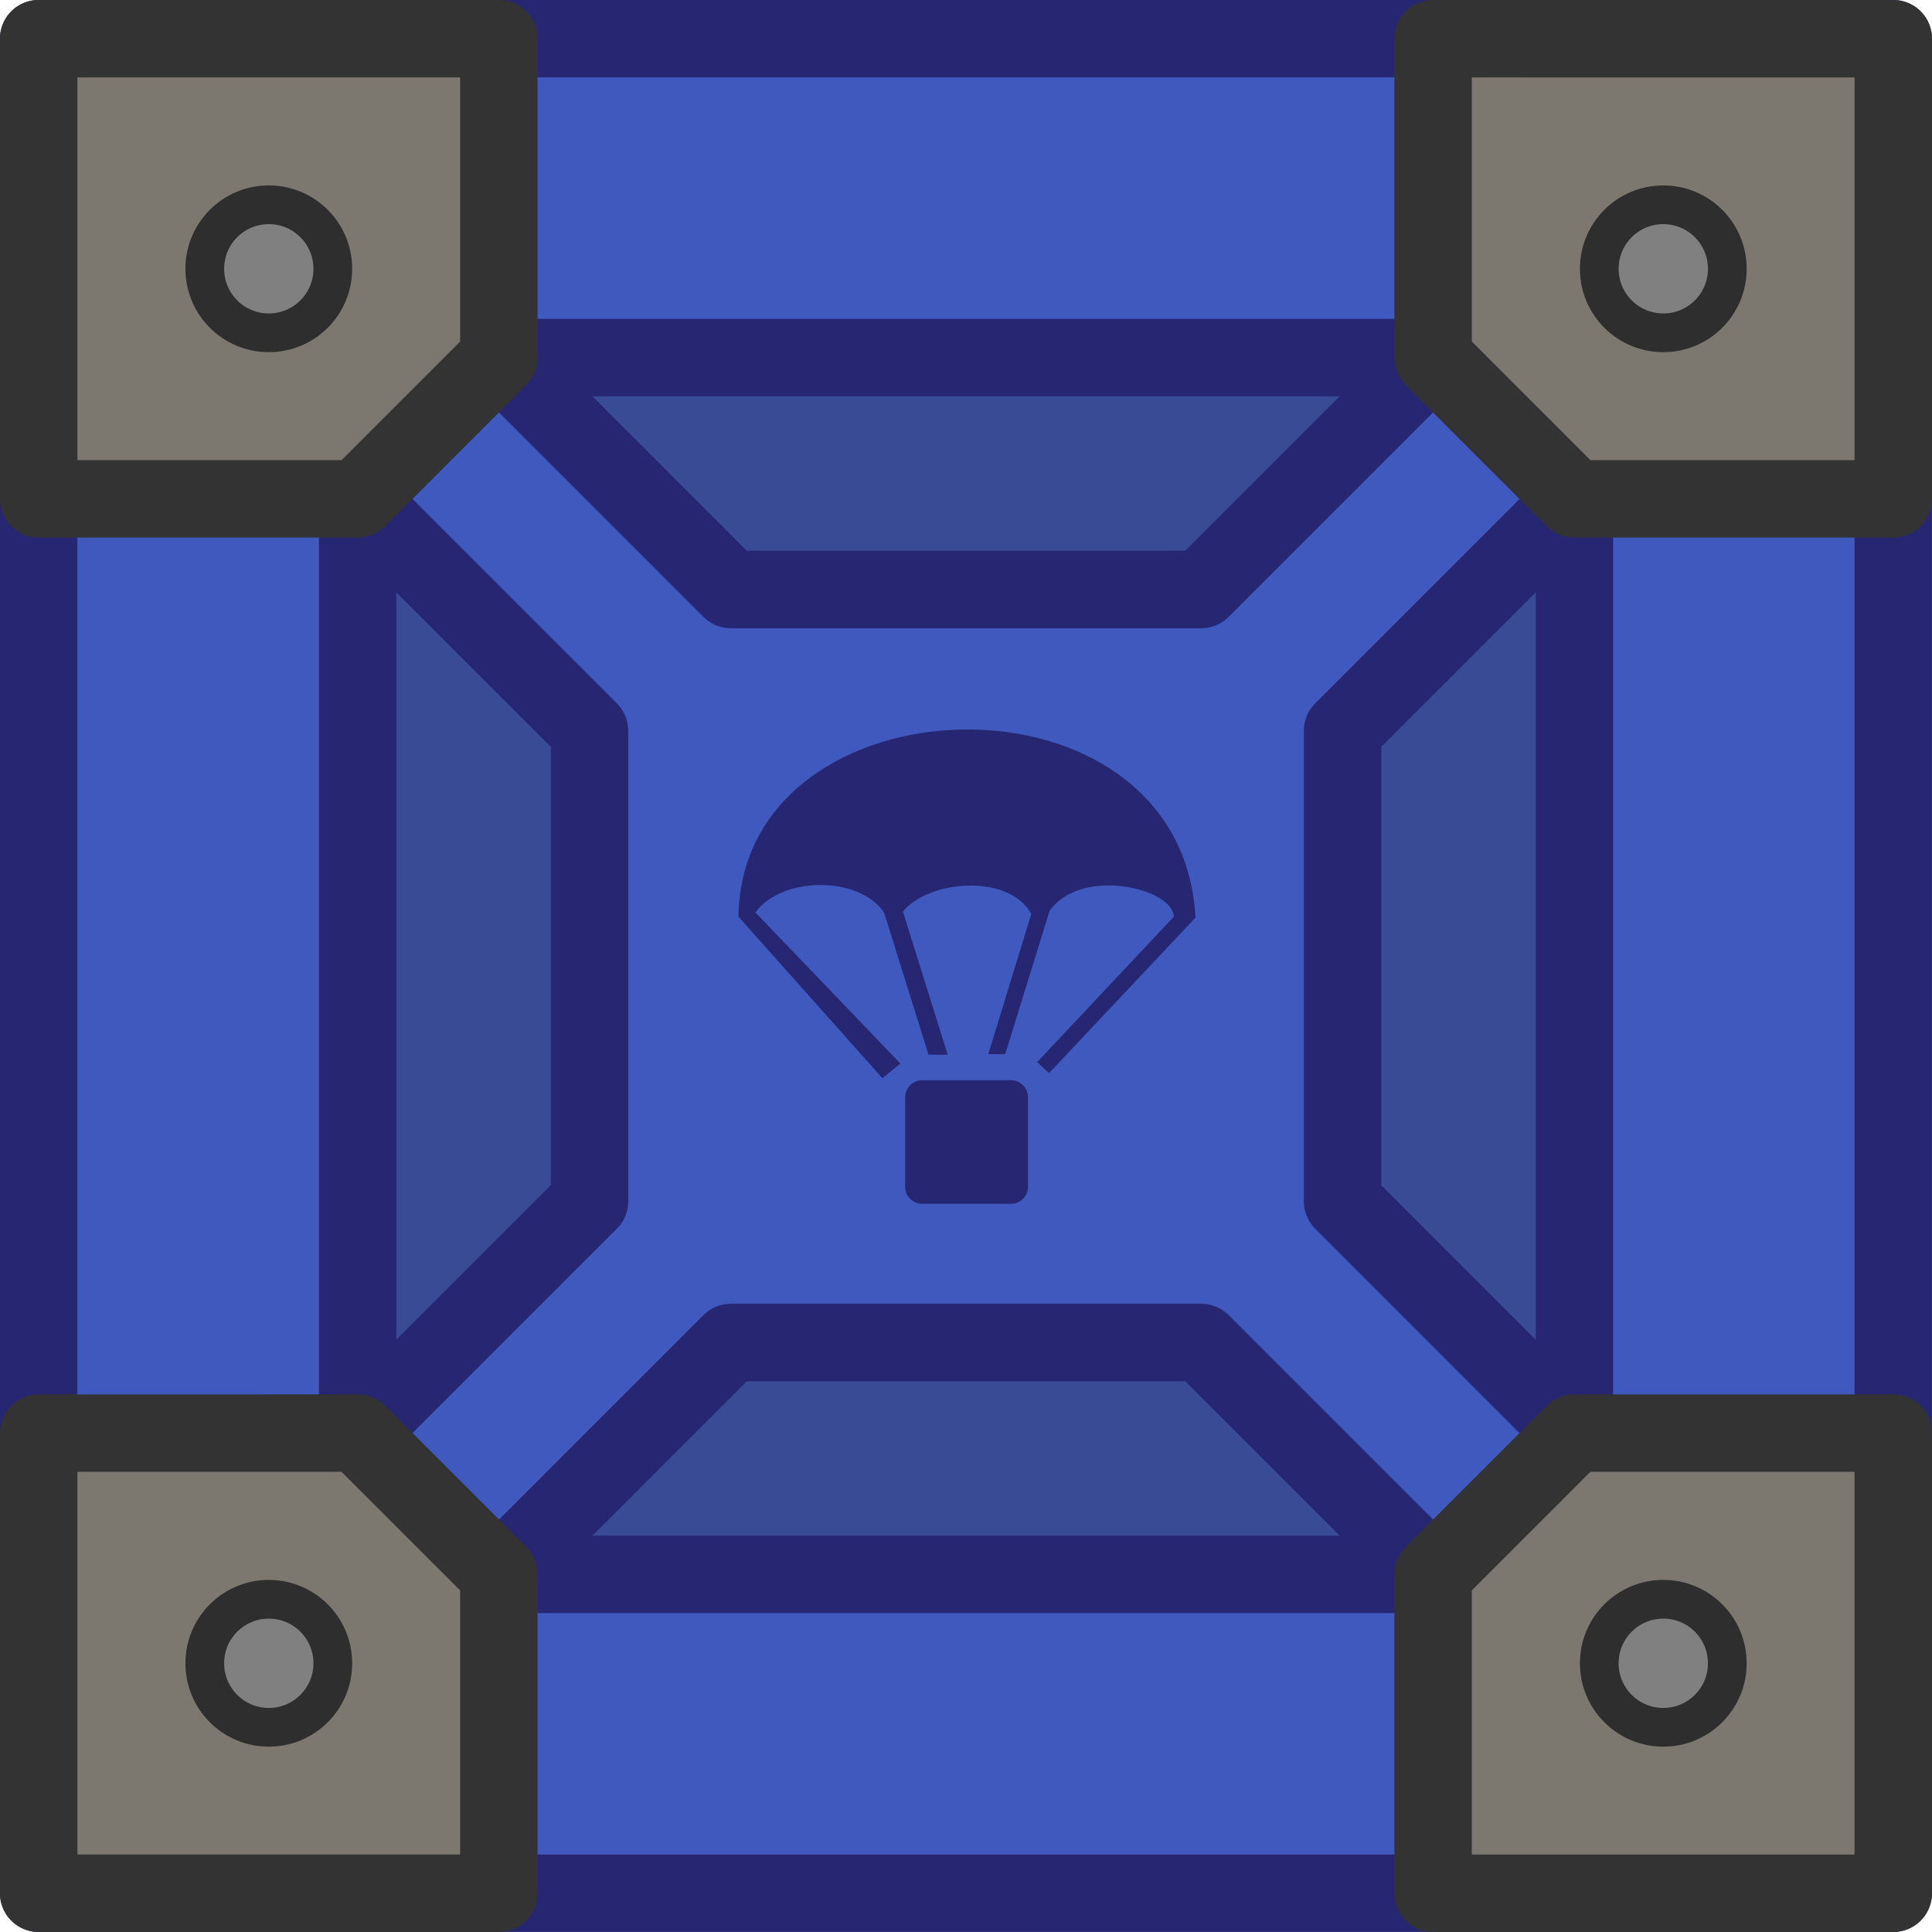 <?xml version="1.0" encoding="UTF-8" standalone="no"?>
<svg
   width="185"
   height="185"
   version="1.1"
   viewBox="0 0 48.948 48.948"
   id="svg9"
   xmlns="http://www.w3.org/2000/svg"
   xmlns:svg="http://www.w3.org/2000/svg">
  <defs
     id="defs9" />
  <g
     transform="translate(-163.08,-234.76)"
     id="g9">
    <g
       stroke="#262673"
       stroke-linecap="round"
       stroke-linejoin="round"
       id="g2">
      <rect
         x="164.06"
         y="235.74"
         width="46.986"
         height="46.986"
         fill="#4059bf"
         stroke-width="1.962"
         id="rect1" />
      <path
         d="m 175.72,243.82 -3.579,3.579 v 23.67 l 3.578,3.578 h 23.671 l 3.578,-3.578 v -23.671 L 199.39,243.82 Z"
         fill="#384b94"
         stroke-width="1.962"
         id="path1" />
      <path
         d="m 199.39,243.82 -5.875,5.875 h -11.92 l -5.875,-5.874 -3.579,3.579 5.875,5.875 v 11.92 l -5.875,5.875 3.579,3.577 5.875,-5.874 h 11.921 l 5.874,5.874 3.578,-3.576 -5.874,-5.875 v -11.922 l 5.874,-5.874 z"
         fill="#4059bf"
         stroke-width="1.962"
         id="path2" />
    </g>
    <g
       transform="matrix(0.707,0,0,0.707,134.56,220.23)"
       fill="#262673"
       stroke-width="1.289"
       id="g4">
      <path
         d="m 73.388,59.261 h 3.176 c 0.34,0 0.613,0.273 0.613,0.613 v 3.204 c 0,0.34 -0.273,0.613 -0.613,0.613 H 73.388 c -0.34,0 -0.613,-0.273 -0.613,-0.613 v -3.204 c 0,-0.34 0.273,-0.613 0.613,-0.613 z"
         stroke-linejoin="round"
         stroke-width="1.289"
         id="path3" />
      <path
         d="m 77.507,58.612 4.896,-5.209 C 82.379,52.375 79.068,51.598 77.951,53.194 l -1.591,5.136 -0.605,-0.005 1.54,-5.021 c -0.801,-1.475 -3.725,-1.207 -4.598,-0.082 l 1.604,5.128 -0.689,-0.007 -1.589,-5.083 c -0.89,-1.34 -3.674,-1.309 -4.613,-0.01 l 5.196,5.415 -0.647,0.522 -5.156,-5.786 c 0.111,-8.688 15.88,-9.21 16.377,0.034 l -5.25,5.574 z"
         id="path4" />
    </g>
    <path
       d="m 164.06,235.74 v 11.659 h 8.08 l 3.579,-3.579 v -8.081 z m 35.328,0 v 8.08 l 3.579,3.579 h 8.08 v -11.658 z m 3.579,35.328 -3.579,3.579 v 8.08 h 11.658 v -11.659 z m -38.907,5.1e-4 v 11.658 h 11.659 v -8.08 l -3.579,-3.579 z"
       fill="#7c776f"
       stroke="#333333"
       stroke-linecap="round"
       stroke-linejoin="round"
       stroke-width="1.962"
       id="path5" />
    <g
       fill="#808080"
       stroke="#2e2e2e"
       stroke-linecap="round"
       stroke-linejoin="round"
       stroke-width="0.981"
       id="g8">
      <circle
         cx="169.89"
         cy="241.57"
         r="1.622"
         id="circle5" />
      <circle
         transform="rotate(-90)"
         cx="-276.9"
         cy="169.89"
         r="1.622"
         id="circle6" />
      <circle
         transform="scale(-1)"
         cx="-205.22"
         cy="-276.9"
         r="1.622"
         id="circle7" />
      <circle
         transform="rotate(90)"
         cx="241.57"
         cy="-205.22"
         r="1.622"
         id="circle8" />
    </g>
  </g>
</svg>
